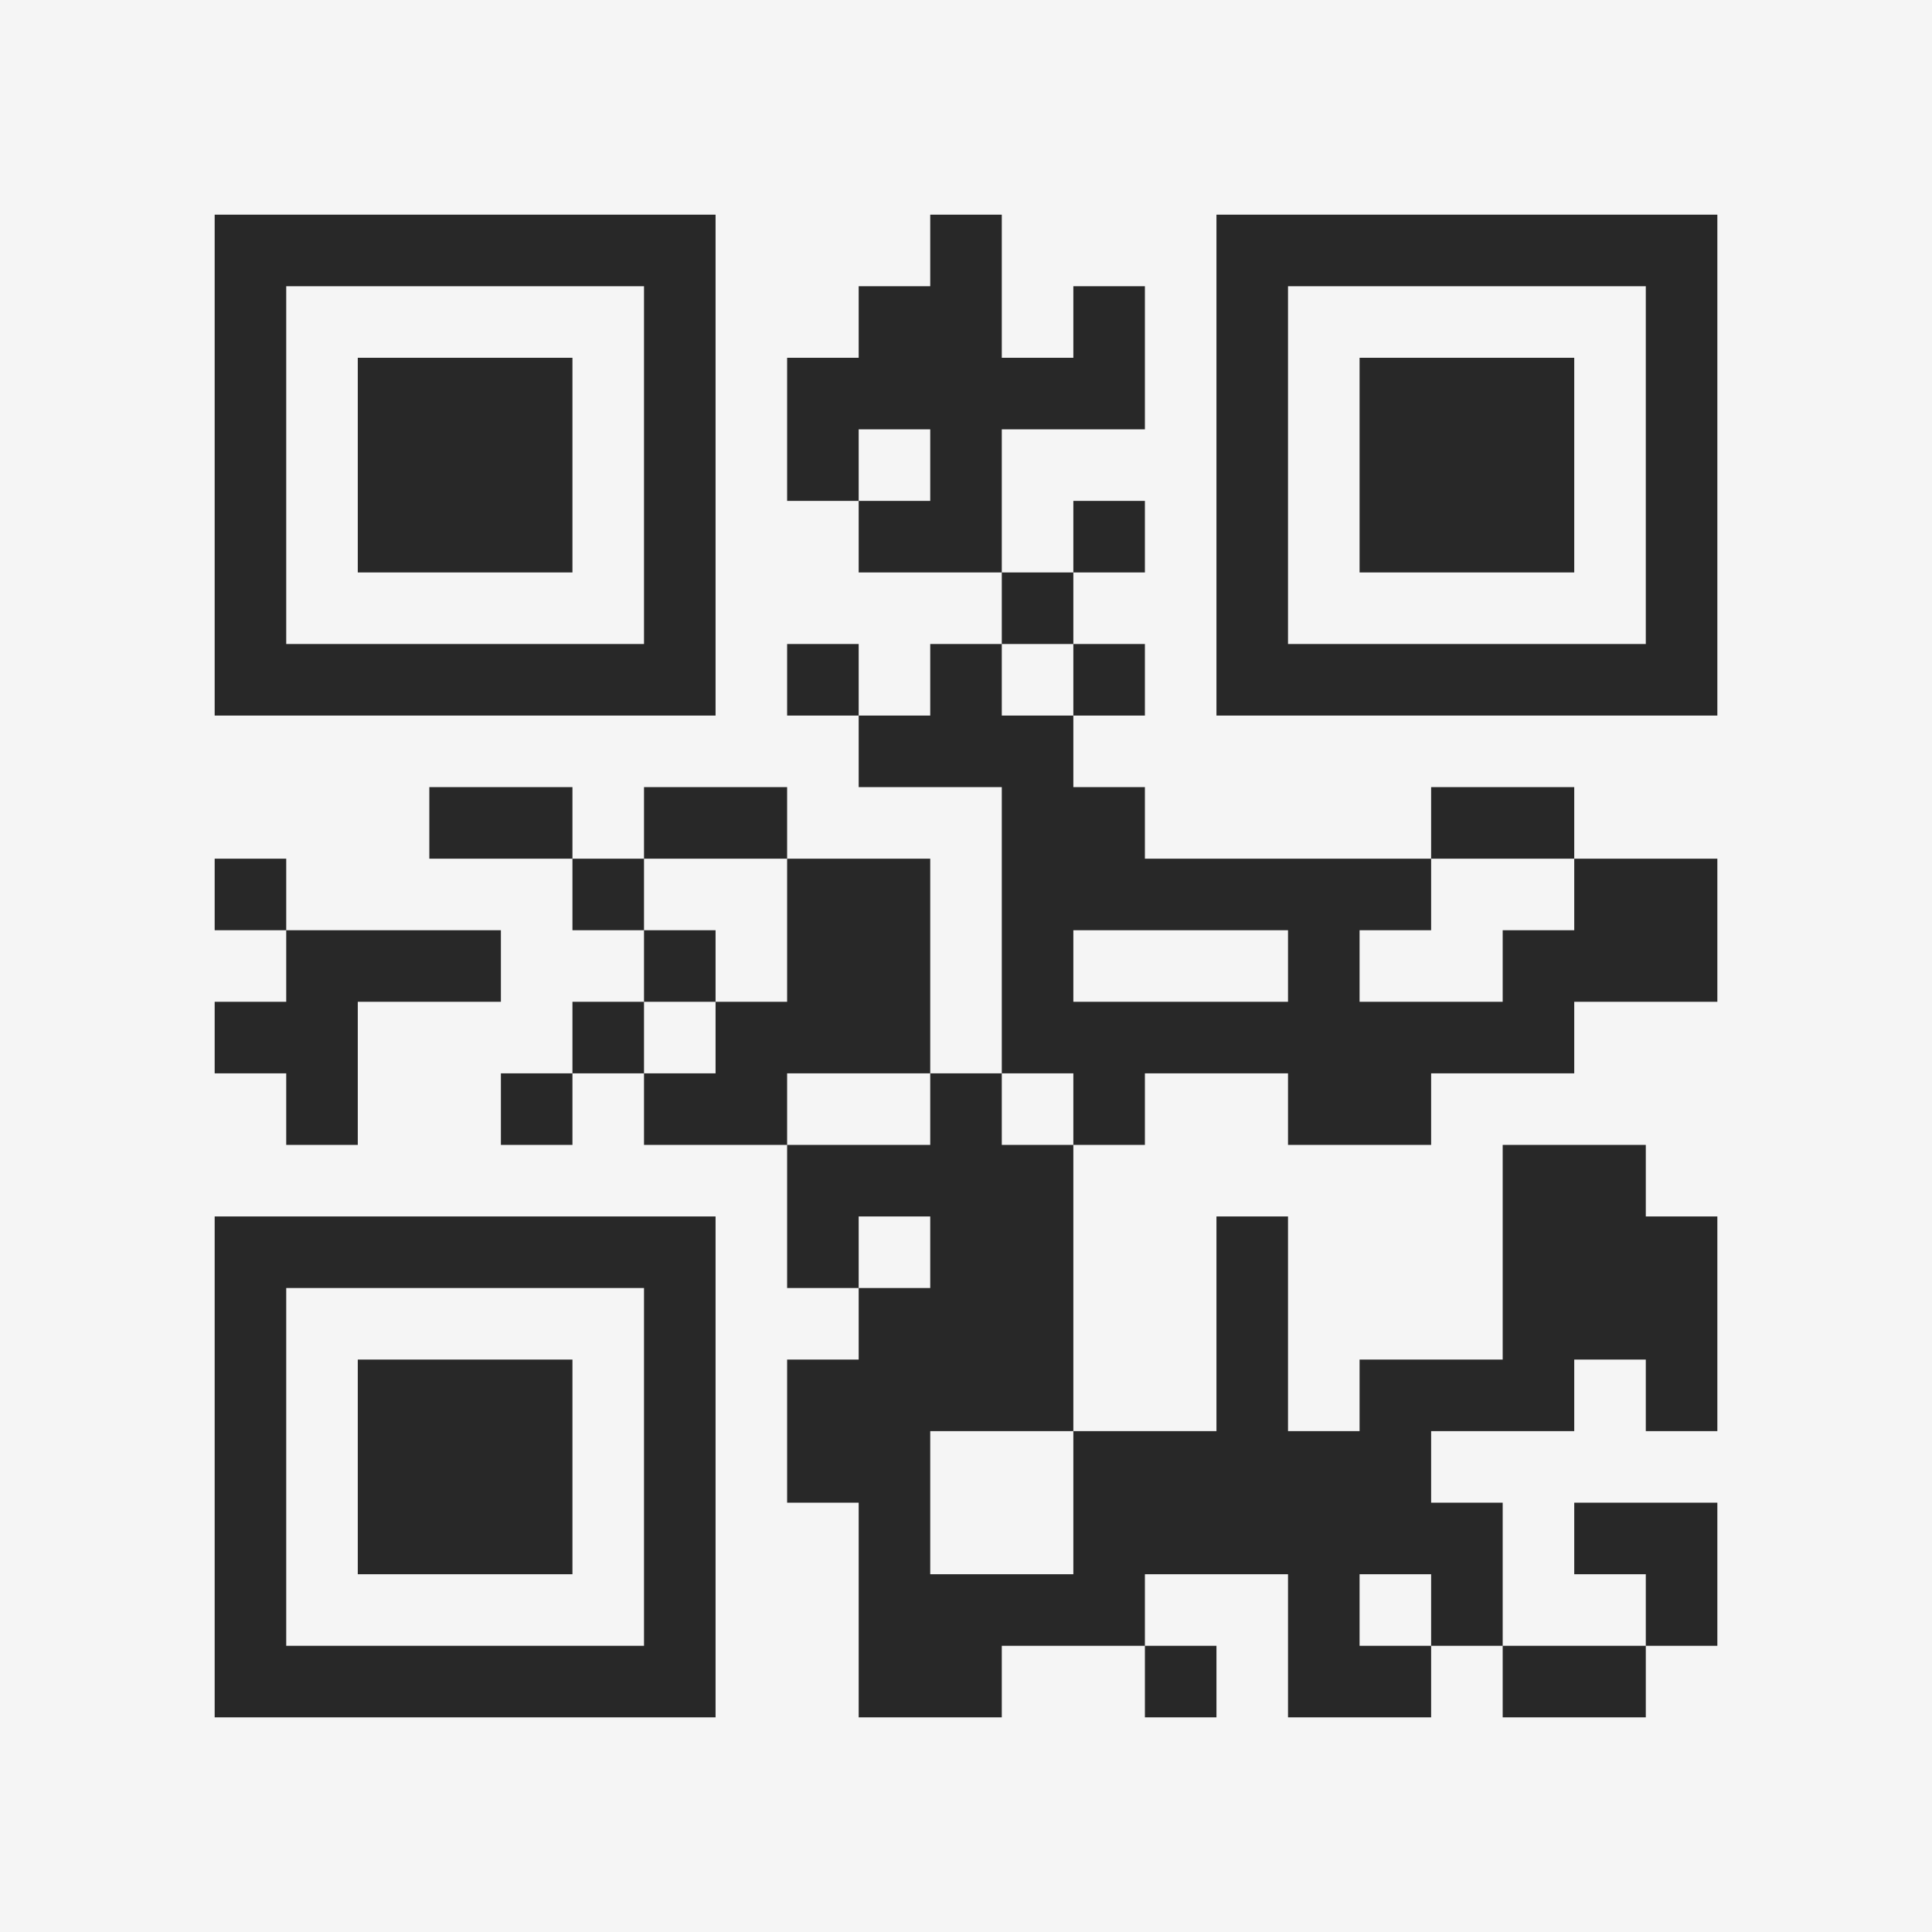 <?xml version="1.0" encoding="UTF-8"?>
<svg xmlns="http://www.w3.org/2000/svg" version="1.1" width="400" height="400" viewBox="0 0 400 400"><rect x="0" y="0" width="400" height="400" fill="#f5f5f5"/><g transform="scale(14.815)"><g transform="translate(3,3)"><path fill-rule="evenodd" d="M10 0L10 1L9 1L9 2L8 2L8 4L9 4L9 5L11 5L11 6L10 6L10 7L9 7L9 6L8 6L8 7L9 7L9 8L11 8L11 12L10 12L10 9L8 9L8 8L6 8L6 9L5 9L5 8L3 8L3 9L5 9L5 10L6 10L6 11L5 11L5 12L4 12L4 13L5 13L5 12L6 12L6 13L8 13L8 15L9 15L9 16L8 16L8 18L9 18L9 21L11 21L11 20L13 20L13 21L14 21L14 20L13 20L13 19L15 19L15 21L17 21L17 20L18 20L18 21L20 21L20 20L21 20L21 18L19 18L19 19L20 19L20 20L18 20L18 18L17 18L17 17L19 17L19 16L20 16L20 17L21 17L21 14L20 14L20 13L18 13L18 16L16 16L16 17L15 17L15 14L14 14L14 17L12 17L12 13L13 13L13 12L15 12L15 13L17 13L17 12L19 12L19 11L21 11L21 9L19 9L19 8L17 8L17 9L13 9L13 8L12 8L12 7L13 7L13 6L12 6L12 5L13 5L13 4L12 4L12 5L11 5L11 3L13 3L13 1L12 1L12 2L11 2L11 0ZM9 3L9 4L10 4L10 3ZM11 6L11 7L12 7L12 6ZM0 9L0 10L1 10L1 11L0 11L0 12L1 12L1 13L2 13L2 11L4 11L4 10L1 10L1 9ZM6 9L6 10L7 10L7 11L6 11L6 12L7 12L7 11L8 11L8 9ZM17 9L17 10L16 10L16 11L18 11L18 10L19 10L19 9ZM12 10L12 11L15 11L15 10ZM8 12L8 13L10 13L10 12ZM11 12L11 13L12 13L12 12ZM9 14L9 15L10 15L10 14ZM10 17L10 19L12 19L12 17ZM16 19L16 20L17 20L17 19ZM0 0L0 7L7 7L7 0ZM1 1L1 6L6 6L6 1ZM2 2L2 5L5 5L5 2ZM14 0L14 7L21 7L21 0ZM15 1L15 6L20 6L20 1ZM16 2L16 5L19 5L19 2ZM0 14L0 21L7 21L7 14ZM1 15L1 20L6 20L6 15ZM2 16L2 19L5 19L5 16Z" fill="#282828"/></g></g></svg>
